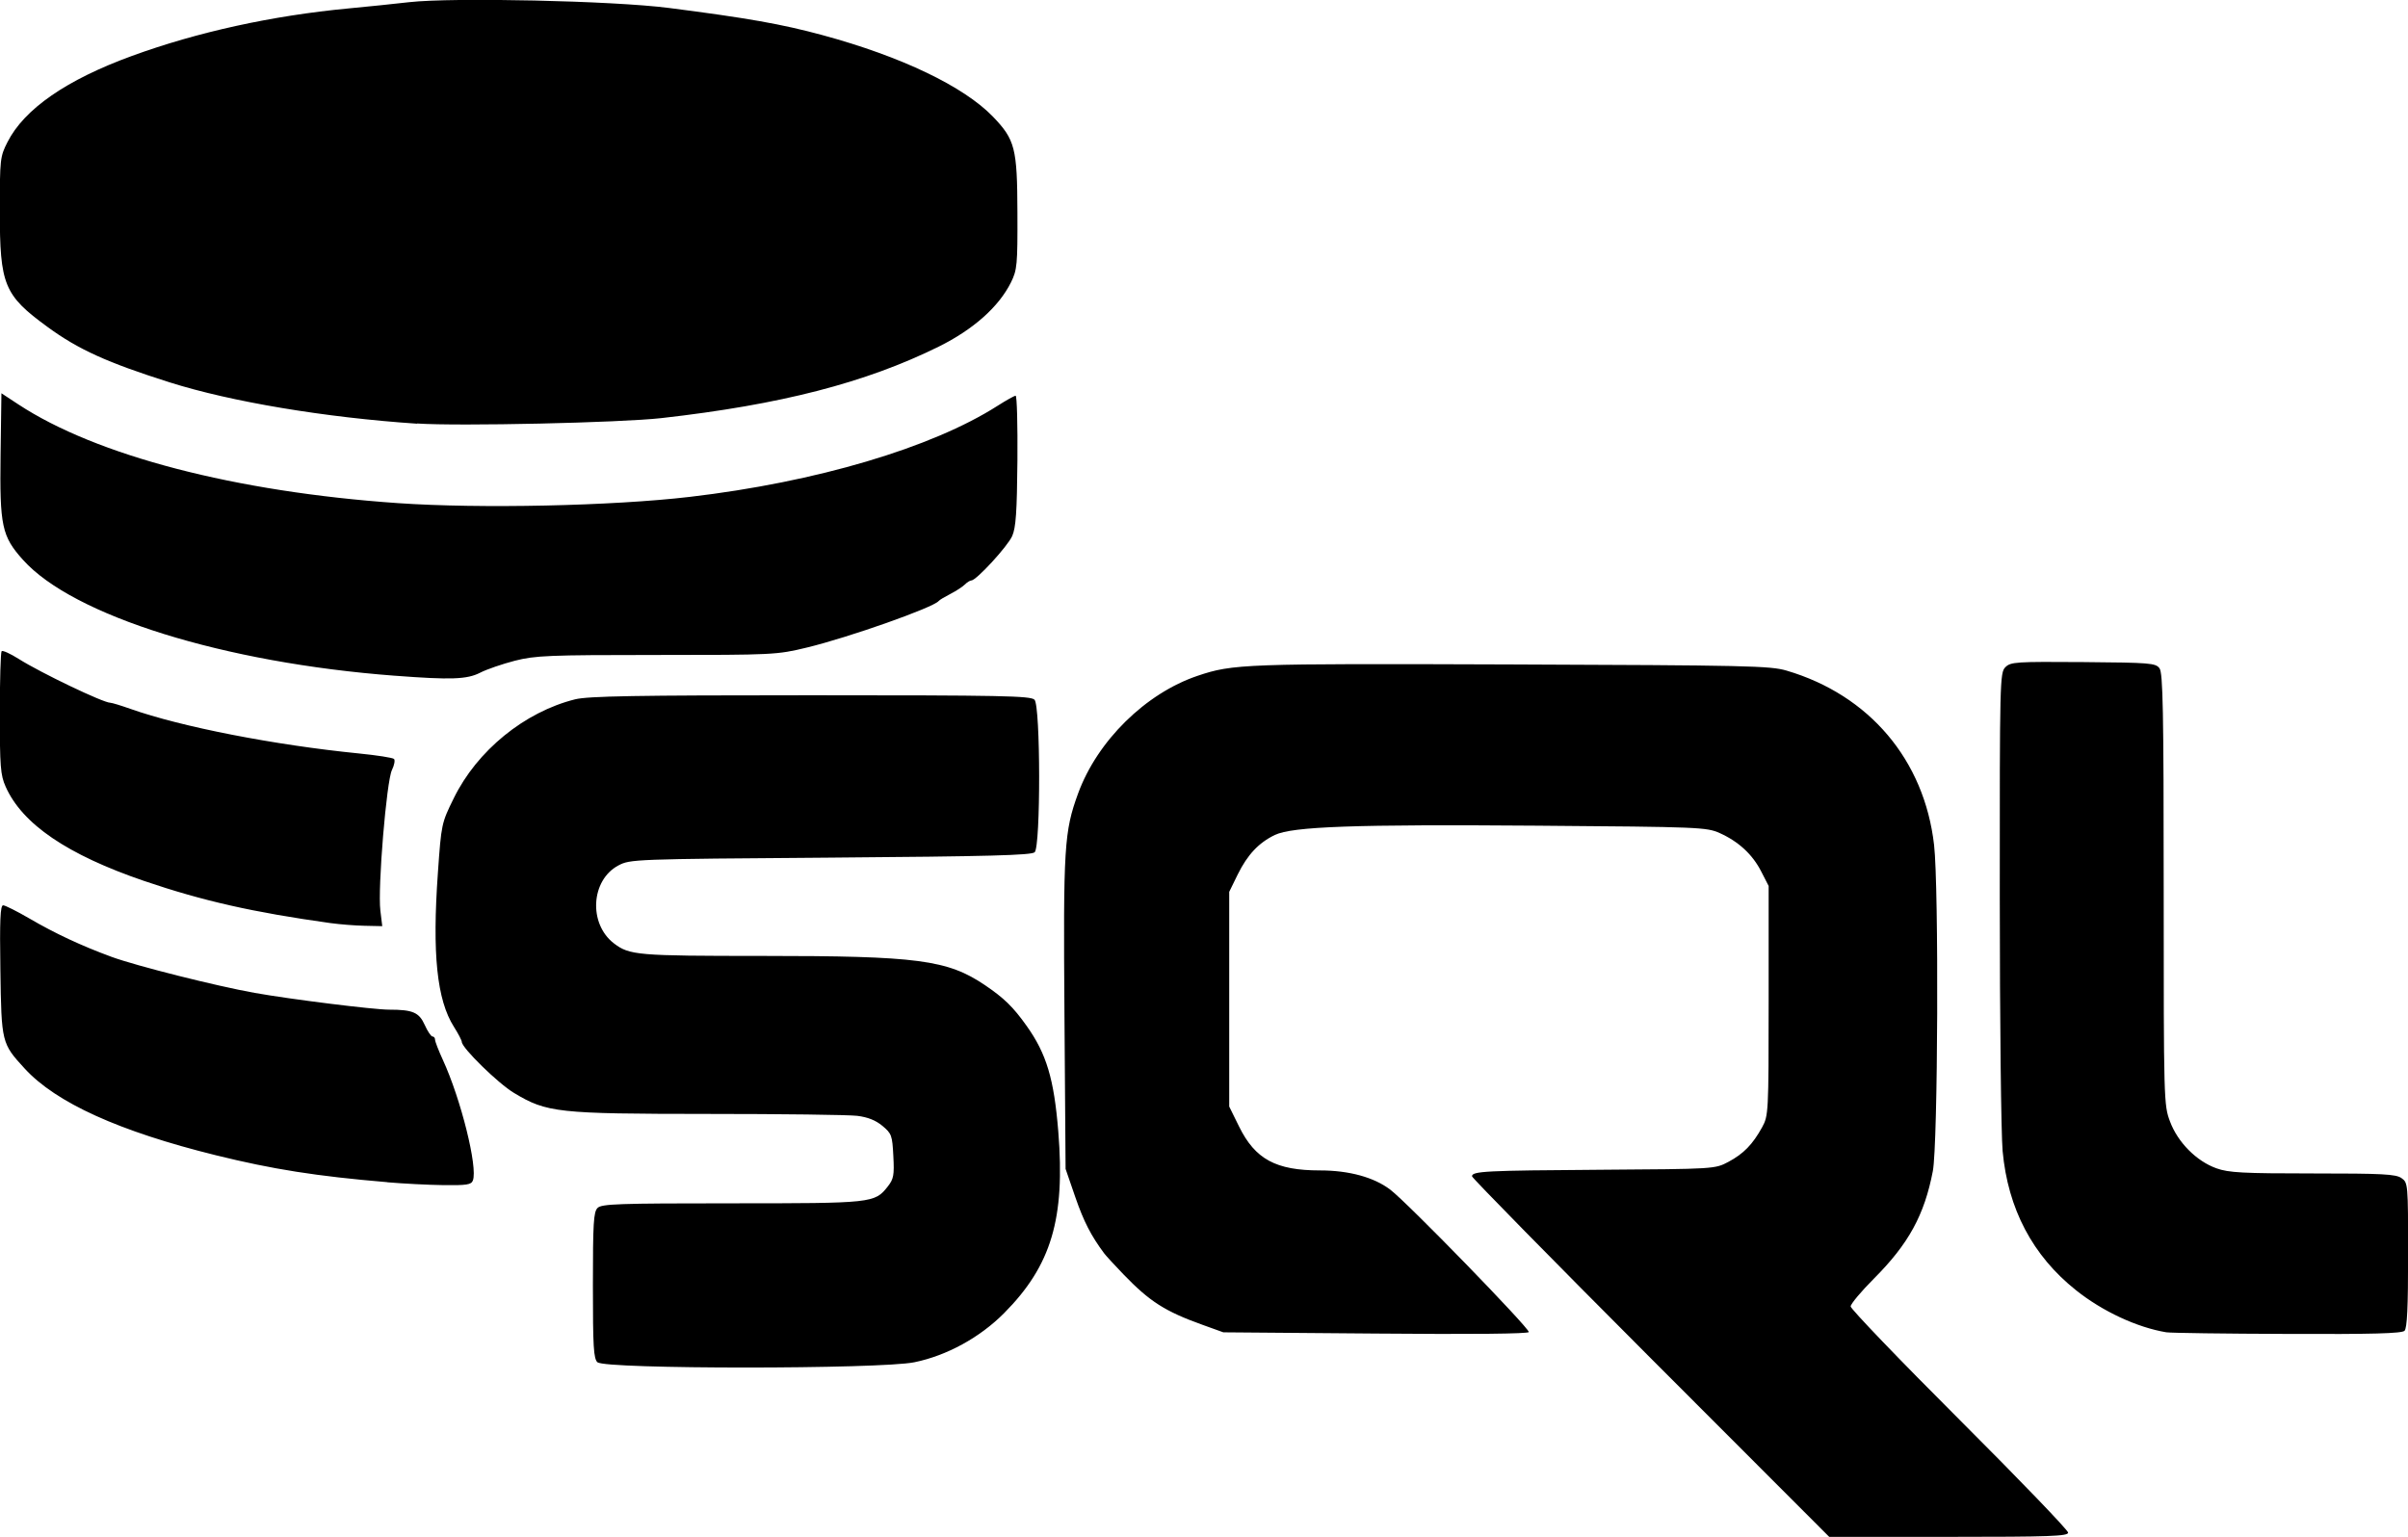 <?xml version="1.0" encoding="UTF-8"?>
<!-- Created with Inkscape (http://www.inkscape.org/) -->
<svg width="25.4mm" height="16.216mm" version="1.1" viewBox="0 0 25.4 16.216" xml:space="preserve" xmlns="http://www.w3.org/2000/svg"><g transform="translate(370.91 -49.504)"><path d="m-353.5 63.831c-1.036-1.038-1.883-1.901-1.883-1.917 0-0.054 0.142-0.061 1.352-0.069 1.209-8e-3 1.21-8e-3 1.352-0.083 0.161-0.086 0.256-0.184 0.356-0.365 0.067-0.123 0.069-0.15 0.069-1.336v-1.21l-0.078-0.152c-0.092-0.181-0.24-0.317-0.438-0.406-0.139-0.062-0.213-0.065-1.921-0.078-1.937-0.015-2.586 9e-3 -2.772 0.098-0.17 0.082-0.288 0.208-0.391 0.416l-0.09 0.184v2.265l0.104 0.211c0.17 0.345 0.388 0.463 0.854 0.463 0.306 0 0.569 0.072 0.741 0.203 0.182 0.138 1.461 1.454 1.461 1.502 0 0.019-0.609 0.025-1.611 0.016l-1.611-0.013-0.222-0.08c-0.395-0.142-0.555-0.245-0.831-0.531-0.095-0.099-0.187-0.199-0.204-0.222-0.139-0.187-0.215-0.335-0.304-0.592l-0.103-0.299-0.012-1.635c-0.013-1.76-3e-3 -1.924 0.144-2.326 0.203-0.555 0.712-1.056 1.26-1.241 0.373-0.126 0.49-0.13 3.305-0.12 2.489 9e-3 2.735 0.014 2.908 0.065 0.873 0.257 1.453 0.943 1.556 1.839 0.051 0.446 0.041 3.159-0.013 3.441-0.089 0.463-0.255 0.767-0.621 1.134-0.135 0.135-0.246 0.268-0.246 0.294 0 0.026 0.516 0.564 1.147 1.194s1.147 1.167 1.147 1.192c0 0.038-0.19 0.045-1.26 0.045h-1.26zm-11.107 0.047c-0.042-0.042-0.049-0.161-0.049-0.815 0-0.654 7e-3 -0.773 0.049-0.815 0.043-0.043 0.216-0.049 1.416-0.049 1.487 0 1.507-2e-3 1.645-0.177 0.062-0.079 0.07-0.119 0.059-0.322-0.011-0.217-0.018-0.237-0.115-0.318-0.071-0.059-0.154-0.092-0.266-0.106-0.09-0.011-0.8-0.02-1.578-0.02-1.586-9.5e-4 -1.696-0.013-2.043-0.222-0.167-0.1-0.55-0.475-0.55-0.538 0-0.015-0.037-0.087-0.083-0.159-0.18-0.284-0.23-0.77-0.169-1.626 0.036-0.514 0.038-0.523 0.167-0.785 0.246-0.503 0.747-0.911 1.28-1.044 0.138-0.034 0.638-0.043 2.486-0.043 2.014 0 2.319 6e-3 2.36 0.047 0.064 0.065 0.066 1.545 2e-3 1.609-0.032 0.032-0.478 0.044-2.153 0.057-2.087 0.015-2.114 0.017-2.239 0.083-0.29 0.155-0.316 0.614-0.047 0.821 0.164 0.126 0.248 0.133 1.565 0.133 1.64 0 1.953 0.041 2.349 0.308 0.202 0.137 0.298 0.23 0.44 0.43 0.21 0.295 0.289 0.56 0.334 1.115 0.074 0.919-0.073 1.413-0.571 1.915-0.256 0.258-0.605 0.449-0.948 0.519-0.362 0.074-3.265 0.074-3.339 2.38e-4zm16.549-0.318c-0.309-0.051-0.675-0.221-0.955-0.445-0.457-0.364-0.717-0.858-0.773-1.467-0.016-0.173-0.03-1.379-0.03-2.68-1e-3 -2.281 1e-3 -2.368 0.059-2.425 0.056-0.056 0.111-0.059 0.821-0.054 0.707 6e-3 0.764 0.01 0.805 0.066 0.036 0.05 0.044 0.445 0.044 2.332 0 2.238 1e-3 2.275 0.067 2.45 0.082 0.219 0.279 0.418 0.49 0.493 0.129 0.046 0.277 0.054 1.016 0.054 0.733-1.2e-4 0.876 7e-3 0.935 0.049 0.069 0.048 0.07 0.059 0.07 0.811 0 0.551-0.01 0.773-0.038 0.8-0.028 0.028-0.341 0.037-1.234 0.033-0.658-0.002-1.232-0.01-1.275-0.017zm-18.767-1.584c-0.747-0.063-1.209-0.136-1.808-0.284-1.02-0.252-1.686-0.554-2.017-0.915-0.243-0.265-0.245-0.272-0.256-1.038-8e-3 -0.526-1e-3 -0.684 0.029-0.684 0.021 0 0.146 0.063 0.277 0.139 0.272 0.159 0.549 0.288 0.867 0.405 0.259 0.095 1.105 0.308 1.509 0.38 0.375 0.067 1.256 0.177 1.419 0.177 0.249 1.2e-4 0.315 0.028 0.375 0.161 0.03 0.067 0.067 0.122 0.082 0.122s0.027 0.015 0.027 0.034 0.037 0.114 0.082 0.212c0.191 0.415 0.37 1.135 0.317 1.273-0.017 0.045-0.065 0.052-0.312 0.049-0.16-2e-3 -0.426-0.016-0.59-0.03zm-0.597-2.733c-0.823-0.115-1.347-0.234-1.965-0.444-0.812-0.277-1.289-0.601-1.464-0.997-0.054-0.121-0.061-0.213-0.061-0.773 0-0.349 9e-3 -0.644 0.019-0.655 0.011-0.011 0.092 0.026 0.181 0.082 0.233 0.147 0.891 0.462 0.965 0.462 0.017 0 0.112 0.029 0.211 0.064 0.536 0.19 1.52 0.382 2.412 0.471 0.19 0.019 0.357 0.045 0.37 0.058 0.013 0.013 3e-3 0.066-0.022 0.117-0.057 0.115-0.151 1.244-0.122 1.482l0.02 0.165-0.185-4e-3c-0.102-2e-3 -0.263-0.015-0.358-0.028zm0.677-2.61c-1.801-0.136-3.393-0.632-3.922-1.222-0.224-0.249-0.247-0.357-0.237-1.109l9e-3 -0.649 0.178 0.117c0.822 0.541 2.29 0.923 4.003 1.042 0.866 0.06 2.261 0.03 3.081-0.066 1.332-0.156 2.551-0.517 3.246-0.961 0.091-0.058 0.177-0.106 0.19-0.106 0.014 0 0.022 0.308 0.019 0.684-5e-3 0.543-0.016 0.707-0.055 0.796-0.048 0.109-0.379 0.469-0.431 0.469-0.014 0-0.045 0.019-0.069 0.043-0.024 0.024-0.092 0.068-0.152 0.099-0.06 0.031-0.116 0.064-0.124 0.075-0.056 0.069-0.951 0.385-1.391 0.491-0.315 0.076-0.348 0.078-1.582 0.078-1.144 4e-5 -1.282 6e-3 -1.498 0.061-0.131 0.034-0.295 0.09-0.365 0.126-0.139 0.071-0.307 0.077-0.898 0.032zm0.234-2.659c-0.969-0.065-1.961-0.231-2.609-0.436-0.657-0.208-0.964-0.347-1.289-0.585-0.459-0.335-0.503-0.443-0.503-1.225 0-0.545 3e-3 -0.572 0.081-0.725 0.177-0.349 0.622-0.657 1.313-0.909 0.69-0.252 1.479-0.425 2.284-0.501 0.199-0.019 0.487-0.048 0.64-0.066 0.46-0.052 2.148-0.015 2.74 0.061 0.826 0.106 1.19 0.17 1.621 0.287 0.833 0.226 1.489 0.541 1.797 0.86 0.233 0.243 0.256 0.331 0.258 1.009 2e-3 0.556-3e-3 0.607-0.068 0.739-0.128 0.258-0.397 0.497-0.762 0.678-0.771 0.381-1.666 0.612-2.924 0.754-0.432 0.049-2.139 0.087-2.578 0.057z" stroke-width=".031"/></g></svg>

